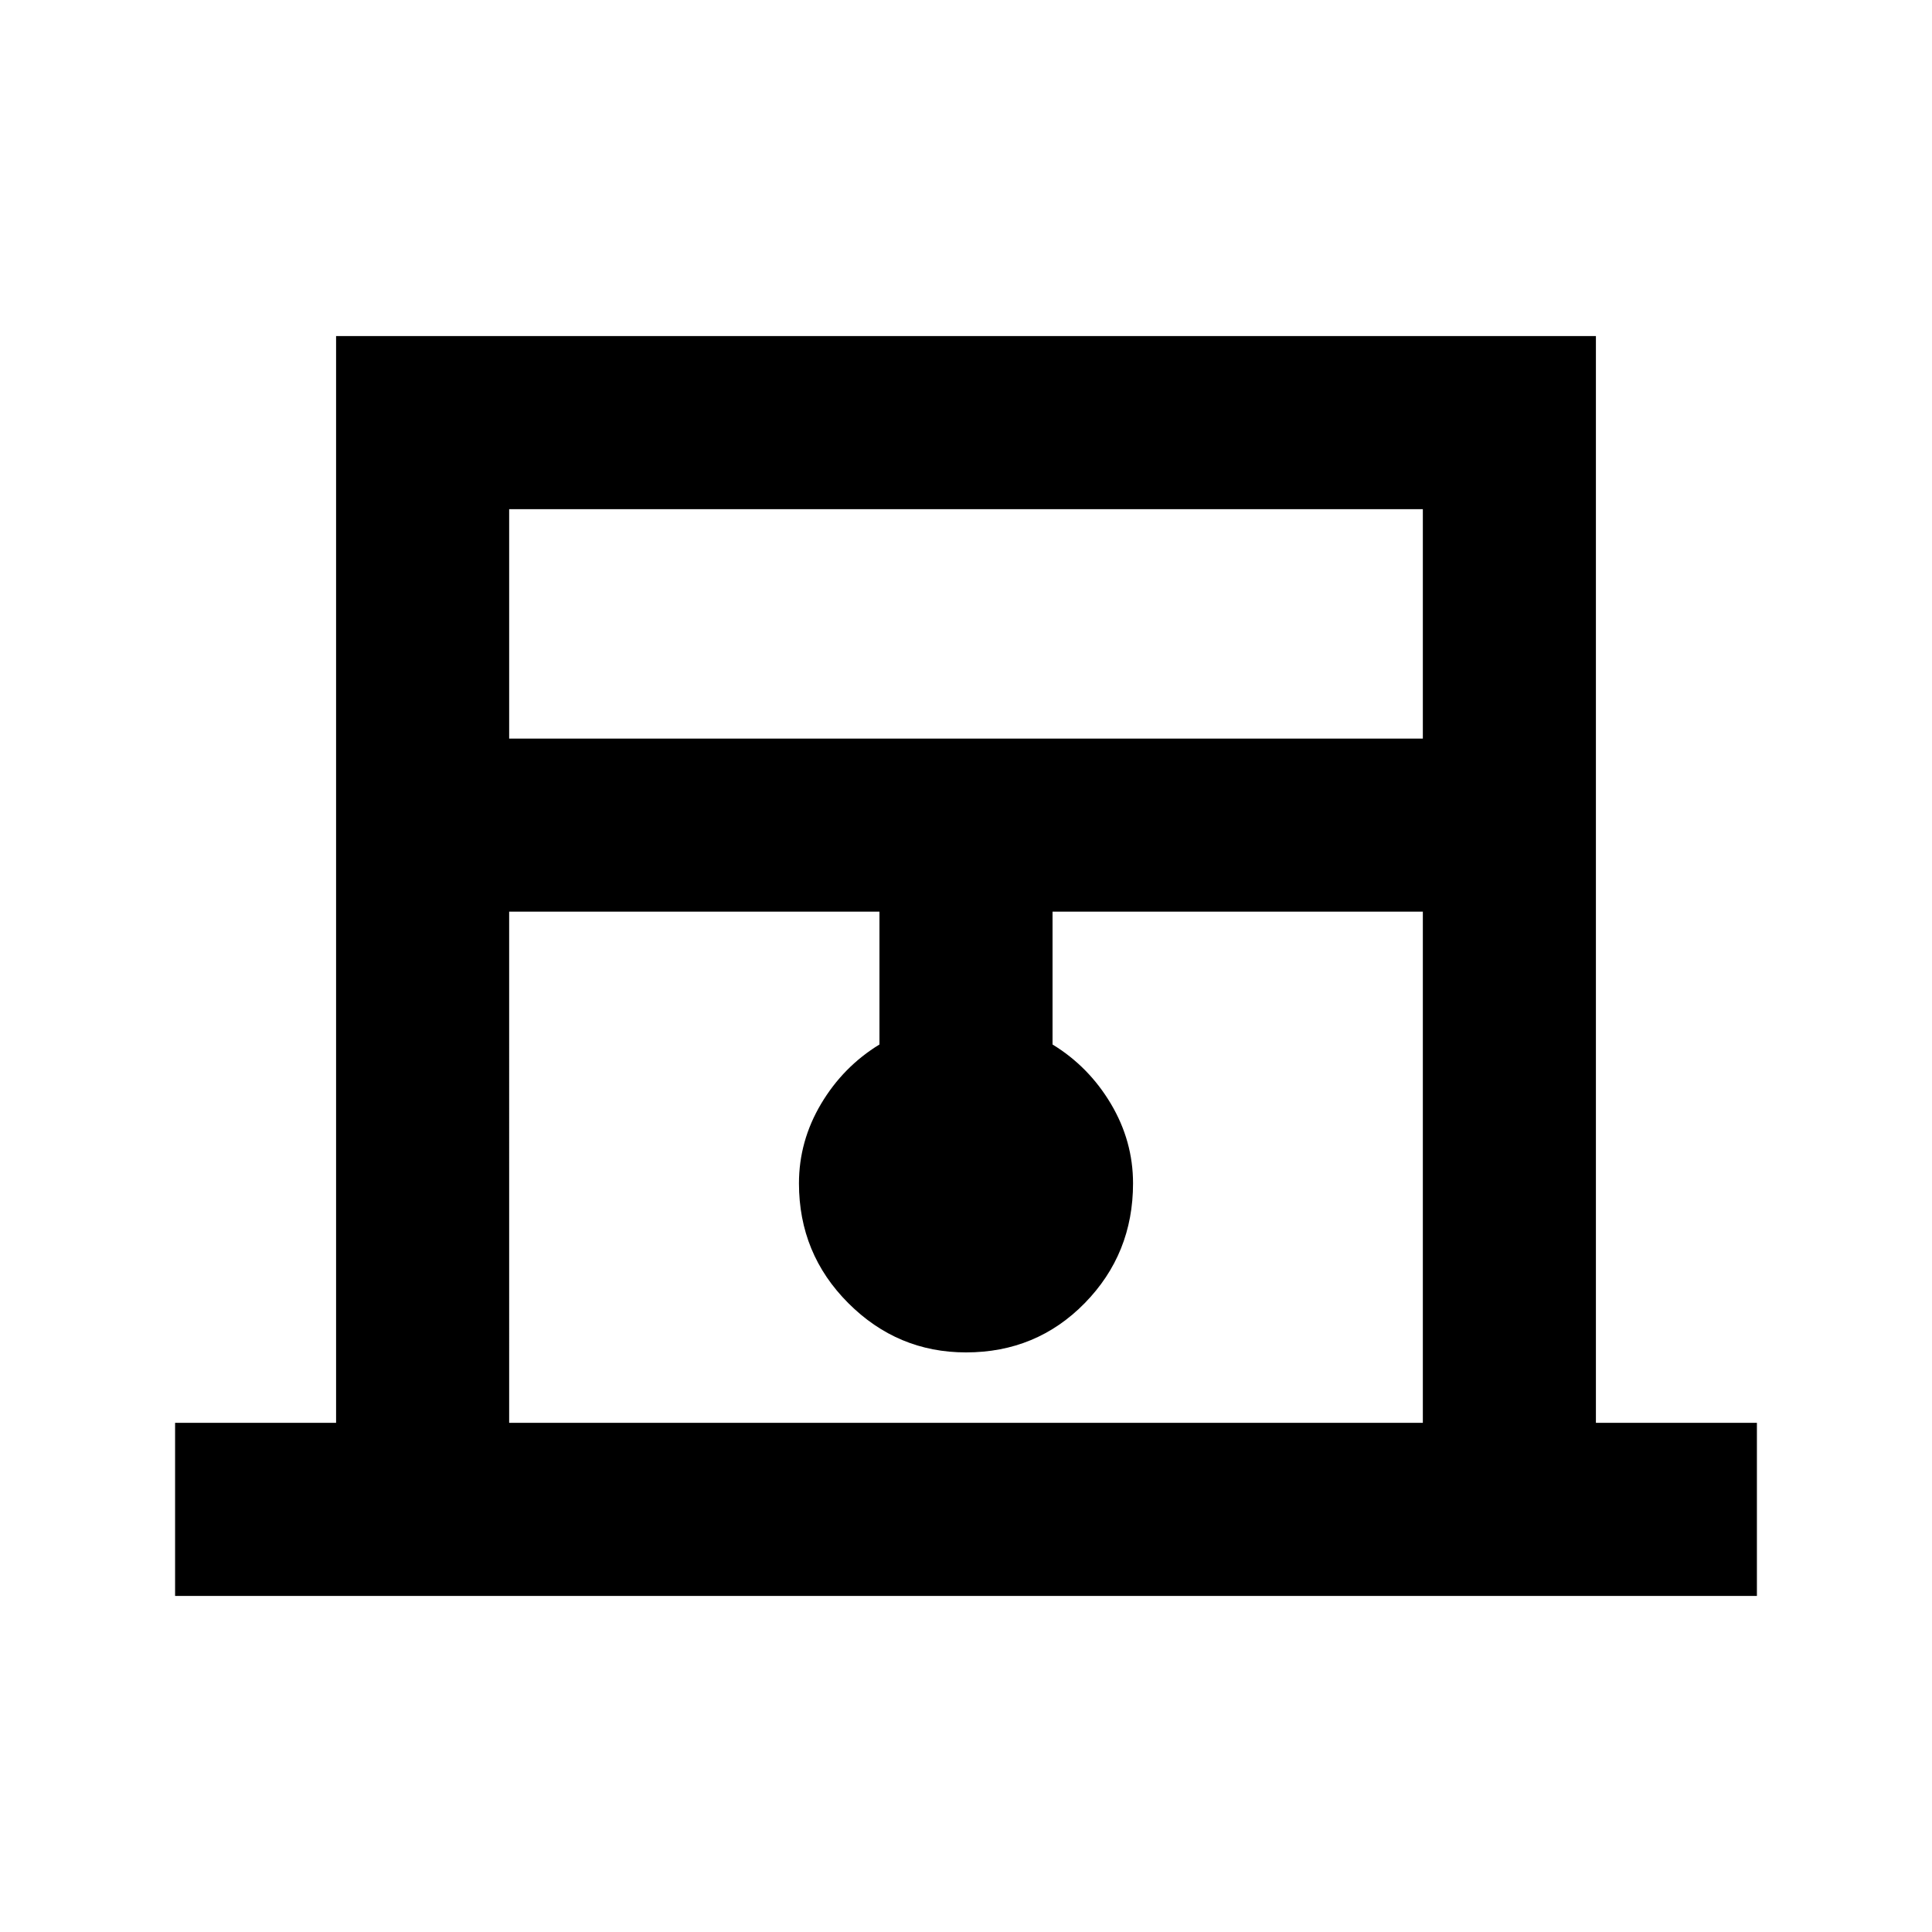 <svg xmlns="http://www.w3.org/2000/svg" height="24" width="24"><path d="M2.175 19.825v-2.15h2v-13.5h15.65v13.5h2v2.15Zm4.15-10.65h11.35v-2.85H6.325Zm0 8.5h11.35v-6.35h-4.6v1.65q.45.275.725.737.275.463.275.988 0 .875-.6 1.488-.6.612-1.475.612-.85 0-1.462-.612-.613-.613-.613-1.488 0-.525.275-.988.275-.462.725-.737v-1.65h-4.6Zm0-11.35h11.35-11.35Z"/></svg>